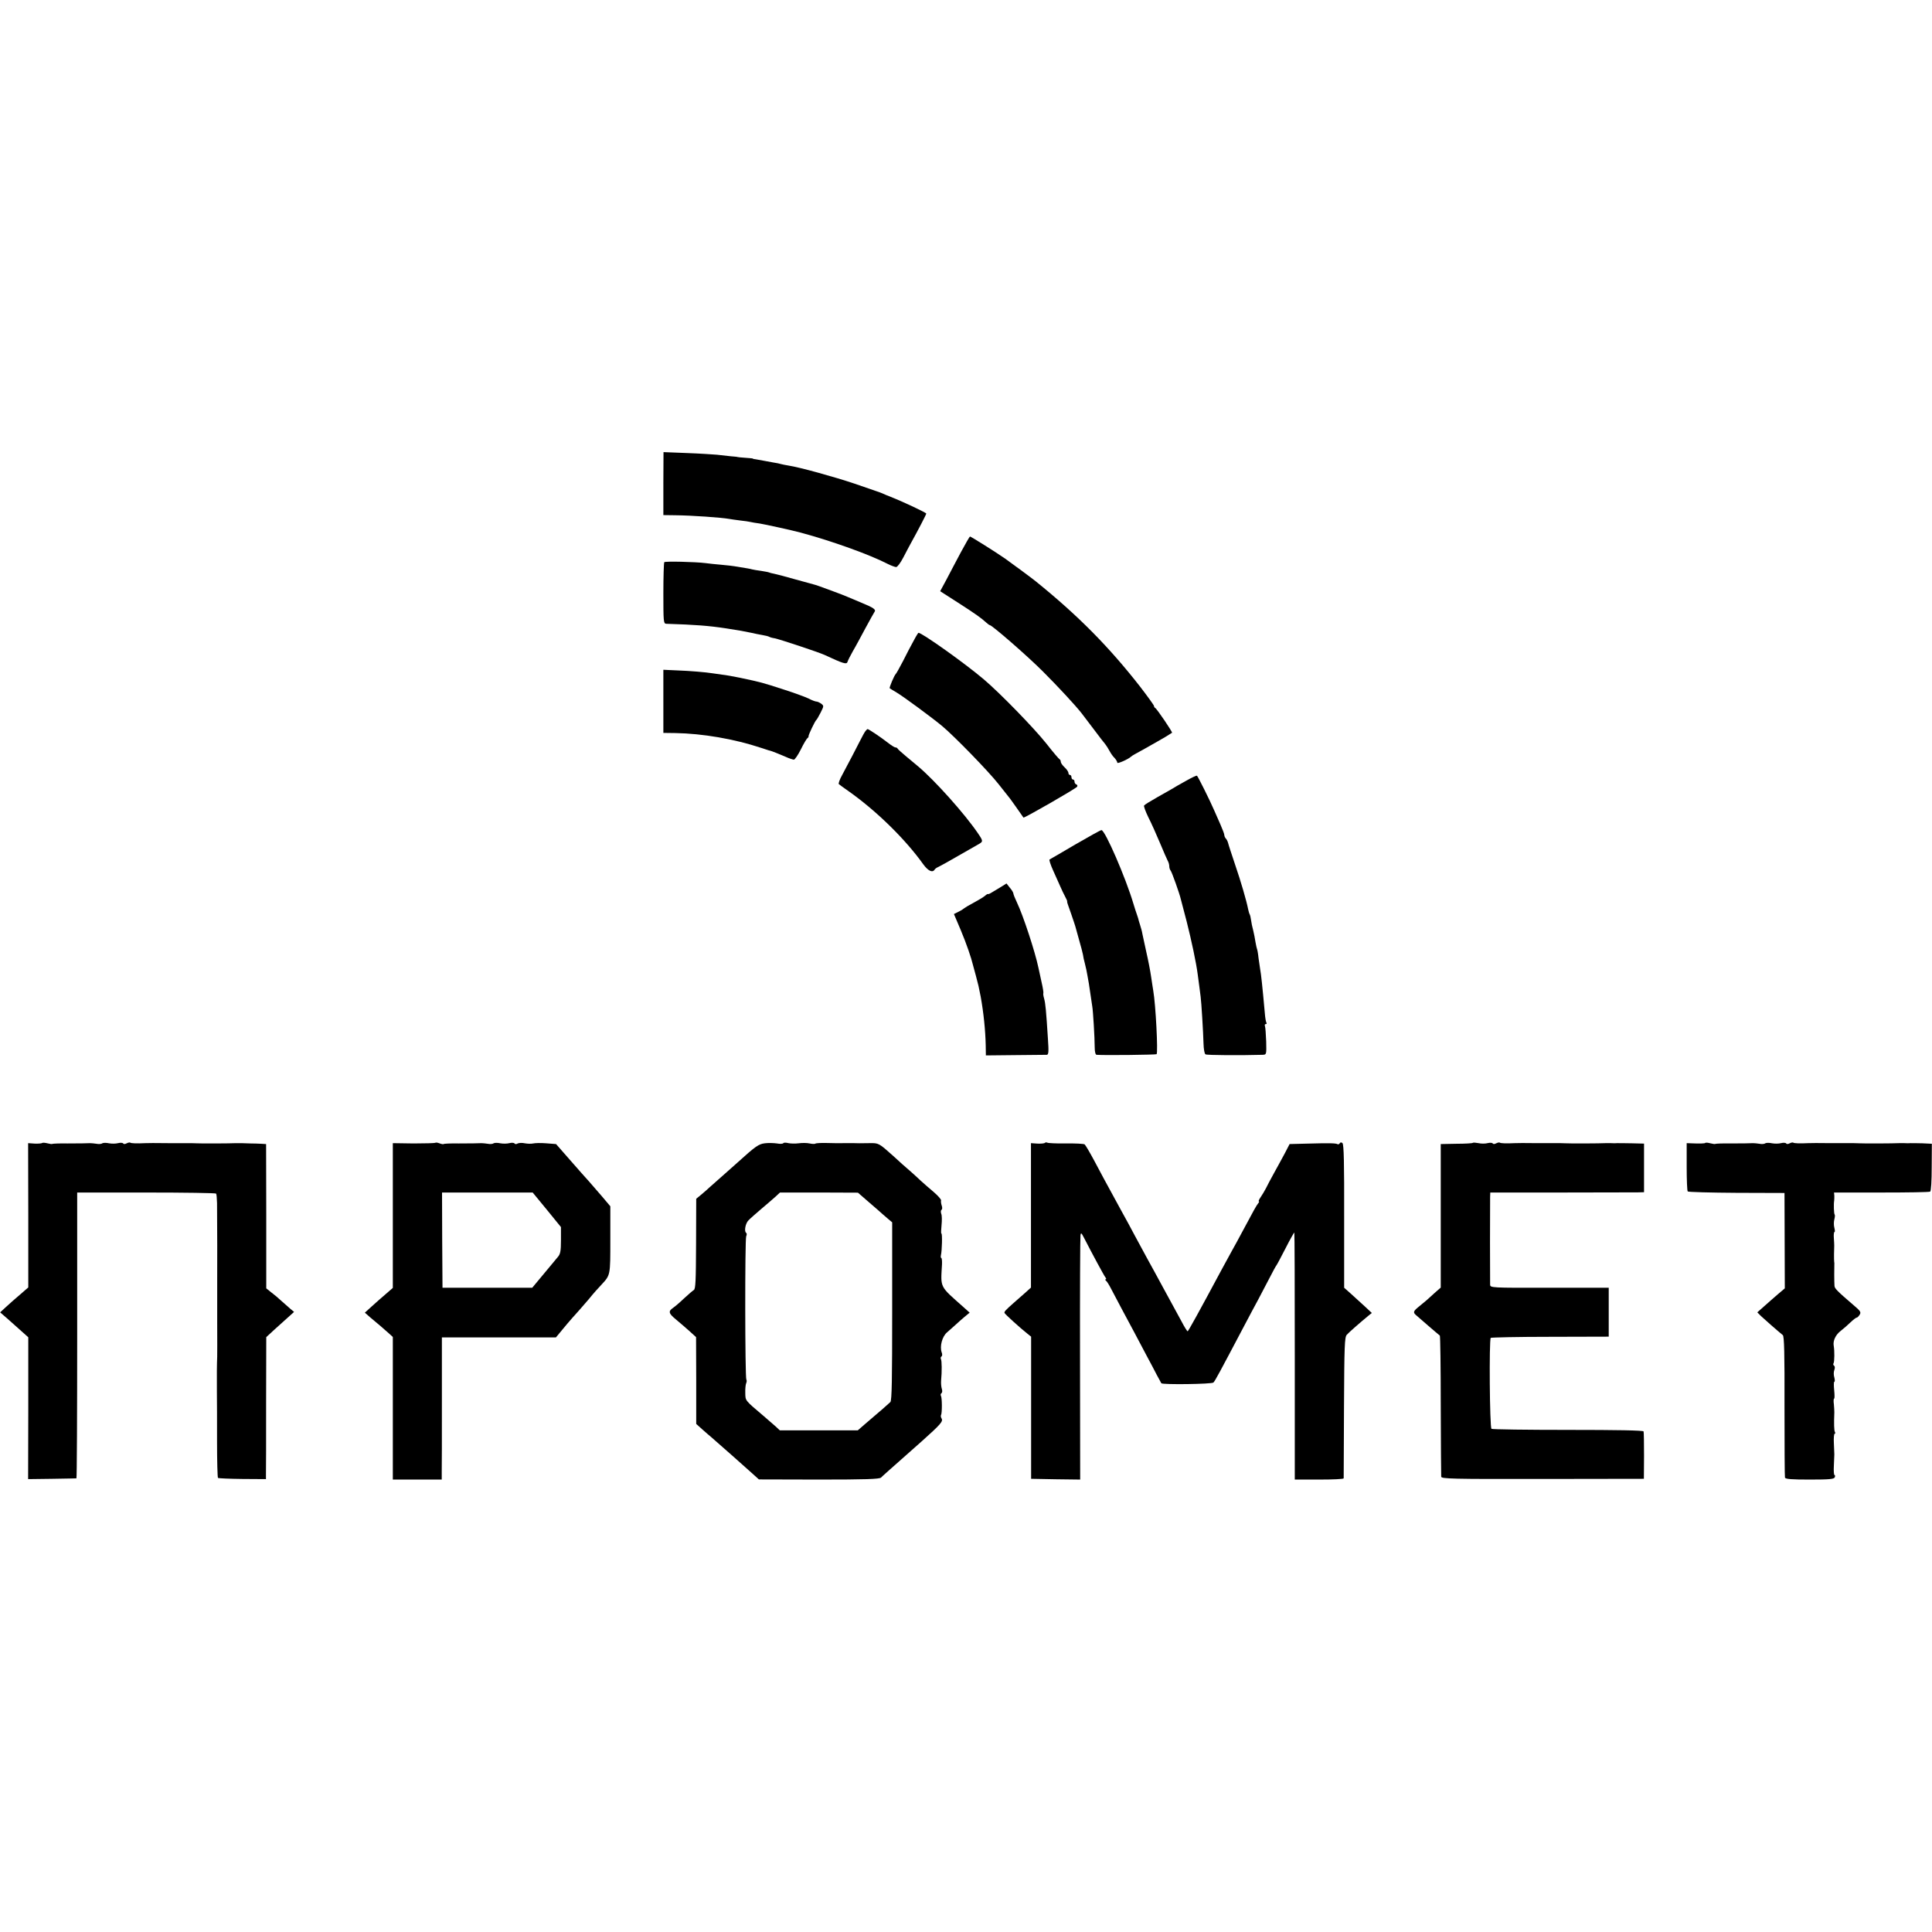 <?xml version="1.0" standalone="no"?>
<!DOCTYPE svg PUBLIC "-//W3C//DTD SVG 20010904//EN"
 "http://www.w3.org/TR/2001/REC-SVG-20010904/DTD/svg10.dtd">
<svg version="1.0" xmlns="http://www.w3.org/2000/svg"
 width="1264pt" height="1264pt" viewBox="0 0 1264 1264"
 preserveAspectRatio="xMidYMid meet">
<g transform="translate(0,1264) scale(0.1,-0.1)"
fill="#000000" stroke="none">
<path d="M4340 9476 l0 -206 77 -1 c110 -1 305 -15 354 -24 9 -2 40 -6 70 -10
30 -3 61 -8 69 -10 8 -2 35 -7 60 -10 37 -6 215 -45 270 -60 207 -56 451 -144
569 -205 22 -11 47 -20 54 -20 8 0 29 28 47 63 18 34 38 73 46 87 50 90 104
194 104 200 0 6 -155 79 -232 109 -16 6 -40 16 -55 23 -16 6 -32 13 -38 14 -5
2 -71 24 -145 50 -131 44 -358 107 -431 118 -20 3 -42 8 -50 10 -8 3 -30 7
-49 10 -19 3 -48 9 -65 12 -16 3 -39 7 -50 9 -11 1 -20 3 -20 5 0 1 -22 3 -50
5 -27 2 -50 4 -50 5 0 1 -20 3 -45 5 -25 3 -65 7 -90 10 -25 2 -113 8 -197 11
l-152 6 -1 -206z"/>
<path d="M6287 9028 c-30 -57 -73 -137 -95 -180 l-41 -76 117 -75 c121 -78
151 -100 183 -129 11 -10 22 -18 25 -18 14 0 251 -206 349 -305 99 -99 211
-220 251 -271 8 -11 43 -57 79 -104 35 -47 70 -92 77 -100 7 -9 19 -28 27 -43
8 -15 22 -36 33 -46 10 -11 18 -25 18 -31 0 -9 73 23 90 40 3 3 14 10 25 16
25 13 97 54 148 83 31 17 76 44 95 57 5 3 -100 158 -110 162 -4 2 -8 8 -8 13
0 5 -42 63 -92 128 -204 261 -406 465 -682 688 -19 16 -167 125 -201 149 -57
40 -223 144 -229 144 -2 0 -29 -46 -59 -102z"/>
<path d="M4346 8962 c-3 -3 -6 -95 -6 -204 0 -182 1 -198 18 -199 192 -6 280
-13 392 -30 89 -14 119 -19 165 -29 22 -5 55 -12 74 -15 19 -3 38 -8 43 -11 5
-3 21 -8 36 -10 35 -7 288 -91 327 -109 120 -56 143 -63 149 -47 3 10 19 42
36 72 18 30 54 98 82 150 28 52 55 100 59 106 12 15 -3 27 -81 59 -36 15 -78
33 -95 40 -16 7 -57 23 -90 35 -33 12 -73 27 -90 33 -16 6 -34 12 -40 13 -5 1
-59 16 -120 33 -60 17 -123 34 -139 37 -16 3 -32 7 -35 9 -4 2 -27 6 -51 10
-25 3 -52 8 -60 10 -14 4 -31 7 -107 19 -16 3 -57 8 -93 11 -36 3 -83 8 -105
11 -62 8 -263 13 -269 6z"/>
<path d="M5977 8447 c-16 -28 -47 -88 -69 -132 -23 -44 -44 -82 -48 -85 -9 -8
-44 -90 -39 -93 2 -2 22 -14 44 -27 44 -26 237 -168 300 -221 80 -67 303 -296
368 -379 37 -47 71 -90 76 -96 6 -8 61 -85 87 -123 4 -5 344 190 351 202 4 6
1 13 -5 15 -7 2 -12 10 -12 18 0 8 -4 14 -10 14 -5 0 -10 7 -10 15 0 8 -4 15
-10 15 -5 0 -10 6 -10 13 0 8 -11 24 -25 37 -14 13 -25 29 -25 36 0 7 -3 14
-7 16 -5 2 -44 48 -87 103 -81 102 -303 330 -409 420 -126 107 -405 305 -428
305 -2 0 -17 -24 -32 -53z"/>
<path d="M4340 8051 l0 -206 78 -1 c178 -3 384 -38 562 -97 36 -12 67 -22 70
-22 7 -2 39 -15 89 -36 24 -11 49 -19 55 -19 6 0 27 30 46 68 18 37 38 70 43
73 5 3 8 9 7 13 -1 8 42 99 51 106 4 3 16 25 28 48 21 42 22 44 4 58 -10 7
-24 14 -31 14 -7 0 -29 8 -50 19 -20 10 -93 37 -162 59 -144 47 -153 49 -285
77 -44 9 -98 19 -120 21 -22 3 -50 7 -63 9 -43 7 -147 16 -234 19 l-88 4 0
-207z"/>
<path d="M5663 7858 c-6 -7 -23 -38 -38 -68 -28 -56 -62 -120 -115 -220 -17
-30 -26 -57 -22 -60 4 -4 32 -24 62 -45 183 -129 372 -314 490 -479 32 -44 61
-58 75 -35 4 6 14 13 24 17 9 4 67 36 129 72 62 36 122 70 133 76 32 18 32 21
-2 71 -86 127 -281 345 -391 438 -13 11 -48 40 -78 65 -30 25 -56 48 -58 53
-2 4 -8 7 -14 7 -6 0 -29 15 -52 33 -41 32 -122 87 -130 87 -2 0 -8 -6 -13
-12z"/>
<path d="M7755 7529 c-39 -21 -77 -44 -85 -49 -8 -5 -52 -30 -97 -55 -46 -26
-85 -50 -88 -55 -3 -5 10 -40 28 -77 19 -37 53 -113 76 -168 23 -55 46 -108
51 -117 6 -10 10 -26 10 -36 0 -10 4 -22 9 -28 7 -7 59 -152 67 -189 2 -5 18
-71 38 -145 31 -123 62 -267 72 -345 2 -16 7 -50 10 -75 3 -25 7 -56 9 -70 5
-35 17 -233 19 -308 1 -35 6 -66 13 -70 9 -6 230 -7 373 -3 26 1 26 1 24 87
-2 48 -5 93 -8 100 -3 8 -1 14 5 14 6 0 8 4 4 10 -3 5 -8 33 -10 62 -16 179
-25 259 -30 284 -2 11 -7 45 -11 75 -3 30 -8 57 -10 60 -2 4 -6 24 -10 45 -3
22 -10 56 -15 77 -6 21 -12 51 -14 67 -2 16 -6 33 -9 38 -3 5 -7 19 -10 33
-11 57 -48 183 -86 294 -22 66 -43 129 -45 139 -3 11 -9 24 -15 30 -5 5 -10
16 -10 23 0 7 -12 38 -26 70 -14 32 -33 74 -41 93 -29 67 -106 221 -112 225
-4 2 -38 -14 -76 -36z"/>
<path d="M7035 7115 c-88 -52 -164 -96 -168 -98 -5 -1 6 -34 23 -72 17 -39 39
-86 47 -105 8 -19 22 -48 31 -65 9 -16 15 -31 14 -32 -2 -3 1 -13 28 -88 11
-33 23 -67 25 -75 2 -8 14 -49 25 -90 12 -41 23 -84 25 -95 1 -11 7 -38 13
-60 6 -22 13 -56 16 -75 3 -19 8 -44 10 -56 2 -12 7 -45 11 -74 4 -29 9 -62
11 -74 5 -26 16 -204 16 -268 0 -29 5 -48 12 -49 56 -4 388 0 393 4 10 11 -6
325 -22 416 -2 14 -9 55 -14 91 -5 36 -19 108 -31 160 -11 52 -23 106 -26 120
-2 14 -9 40 -15 58 -6 18 -12 39 -13 45 -2 7 -6 19 -9 27 -3 8 -13 38 -21 65
-50 170 -187 486 -210 484 -6 0 -83 -43 -171 -94z"/>
<path d="M6550 6838 c-19 -11 -46 -28 -60 -36 -14 -9 -26 -14 -26 -11 -1 2
-10 -3 -20 -12 -11 -9 -44 -29 -74 -45 -30 -16 -57 -32 -60 -35 -3 -3 -19 -14
-37 -23 l-32 -16 45 -106 c37 -88 69 -182 80 -229 1 -5 10 -37 19 -70 15 -56
19 -72 31 -135 19 -105 31 -221 33 -320 l1 -65 192 2 c106 1 199 2 207 2 11 1
13 20 7 104 -12 188 -16 232 -25 264 -5 17 -7 33 -5 35 2 3 -3 36 -12 74 -8
38 -17 80 -20 92 -22 106 -101 345 -140 426 -13 27 -24 55 -24 60 0 6 -10 23
-23 38 l-22 28 -35 -22z"/>
<path d="M276 5162 c-4 -3 -26 -5 -49 -4 l-43 3 1 -472 0 -472 -53 -46 c-30
-25 -71 -62 -92 -81 l-39 -36 45 -39 c25 -22 66 -59 92 -82 l47 -42 0 -464 -1
-464 156 2 c85 1 157 3 160 3 3 1 5 422 5 936 l0 934 452 0 c249 0 455 -3 457
-7 3 -4 5 -32 6 -62 1 -55 2 -501 1 -529 0 -8 0 -116 0 -240 1 -124 0 -231 0
-237 -2 -39 -3 -131 -2 -223 1 -58 1 -208 1 -334 0 -126 3 -232 6 -235 3 -3
75 -6 160 -7 l154 -1 0 31 c1 17 1 226 1 465 l1 433 51 47 c28 25 69 62 91 82
l40 36 -23 19 c-12 10 -39 34 -59 52 -20 19 -51 45 -69 58 l-31 25 0 472 -1
472 -33 2 c-18 1 -49 2 -68 2 -19 1 -46 1 -60 2 -14 0 -31 0 -37 0 -33 -2
-234 -3 -258 -1 -11 0 -27 1 -35 1 -8 0 -76 0 -150 0 -74 1 -142 1 -150 0 -56
-3 -93 -1 -97 3 -3 3 -14 1 -24 -4 -11 -6 -20 -6 -23 -1 -4 5 -18 6 -34 2 -15
-4 -41 -4 -58 -1 -18 4 -38 4 -45 0 -6 -5 -24 -6 -38 -3 -14 2 -33 4 -41 4
-32 -1 -58 -2 -149 -2 -52 1 -96 -1 -99 -3 -2 -2 -16 0 -32 4 -16 4 -31 5 -34
2z"/>
<path d="M2847 5163 c-3 -2 -67 -4 -141 -4 l-136 2 0 -474 0 -473 -47 -41
c-27 -23 -68 -59 -92 -81 l-44 -40 34 -30 c19 -16 50 -42 69 -58 19 -16 44
-39 57 -50 l23 -21 0 -467 0 -466 160 0 160 0 0 48 c1 26 1 235 1 465 l0 417
373 0 373 0 39 47 c21 26 51 61 66 78 46 51 52 58 109 124 29 36 67 79 83 95
60 65 59 59 59 296 l0 218 -54 64 c-30 34 -68 79 -85 98 -18 19 -73 82 -124
140 l-92 105 -64 5 c-35 3 -74 2 -86 -1 -13 -3 -37 -2 -54 1 -17 4 -38 3 -47
-1 -9 -6 -18 -5 -21 0 -4 5 -18 6 -34 2 -15 -4 -41 -4 -58 -1 -18 4 -38 4 -45
0 -6 -5 -24 -6 -38 -3 -14 2 -33 4 -41 4 -32 -1 -58 -2 -149 -2 -52 1 -97 -1
-99 -4 -2 -2 -14 0 -27 5 -13 5 -25 6 -28 3z m731 -438 l92 -113 0 -86 c0 -70
-4 -90 -19 -108 -11 -13 -53 -64 -94 -113 l-75 -90 -293 0 -294 0 -2 311 -1
312 296 0 297 0 93 -113z"/>
<path d="M5003 5160 c-39 -5 -59 -18 -177 -125 -6 -6 -47 -42 -90 -80 -44 -39
-87 -77 -96 -85 -8 -8 -31 -28 -50 -44 l-35 -29 -1 -295 c-1 -242 -3 -296 -15
-302 -8 -5 -36 -29 -64 -55 -27 -26 -60 -54 -72 -62 -32 -22 -29 -36 20 -76
23 -19 62 -53 87 -75 l44 -40 1 -284 0 -284 39 -35 c21 -19 48 -42 60 -52 46
-40 232 -204 270 -239 l41 -37 393 -1 c302 0 396 3 406 13 12 12 39 36 266
237 124 111 142 131 130 150 -5 8 -6 18 -3 23 7 12 7 112 -1 125 -3 6 -2 13 3
17 6 3 7 16 3 28 -4 12 -6 36 -5 52 6 63 5 133 -1 143 -3 6 -2 13 3 17 6 3 7
15 2 27 -14 39 3 104 35 131 16 14 40 35 54 48 14 13 41 37 60 53 l34 28 -39
35 c-160 142 -151 124 -142 281 1 23 -1 42 -5 42 -3 0 -4 8 -2 18 7 28 10 142
3 142 -3 0 -2 24 1 54 3 30 3 64 -2 75 -4 11 -3 23 2 26 5 3 6 15 1 28 -4 12
-6 27 -4 33 2 6 -20 31 -48 55 -29 24 -67 58 -85 74 -17 17 -49 45 -70 64 -22
18 -72 63 -112 100 -93 83 -93 83 -155 82 -59 -1 -81 -1 -99 0 -7 0 -35 0 -63
0 -27 -1 -80 0 -117 1 -37 1 -70 -1 -73 -4 -3 -3 -20 -3 -38 1 -18 4 -50 4
-72 1 -22 -3 -52 -2 -67 1 -15 4 -30 4 -33 0 -2 -5 -22 -6 -42 -2 -21 3 -57 4
-80 1z m686 -389 c42 -36 81 -70 87 -76 6 -5 22 -19 36 -31 l25 -21 0 -582 c0
-443 -2 -585 -12 -594 -11 -11 -61 -55 -167 -145 l-46 -40 -255 0 -255 0 -29
27 c-16 14 -51 44 -76 66 -125 106 -120 100 -121 152 -1 26 2 55 6 64 4 9 4
19 1 23 -9 9 -10 918 -1 938 5 9 4 19 0 22 -15 9 -5 63 15 82 10 11 48 44 83
74 36 30 78 67 94 81 l29 27 255 0 255 -1 76 -66z"/>
<path d="M6836 5163 c-3 -4 -25 -6 -49 -5 l-42 3 0 -473 0 -472 -40 -36 c-22
-19 -55 -48 -74 -65 -53 -47 -62 -57 -59 -65 3 -8 102 -98 149 -135 l25 -20 0
-465 0 -465 160 -3 161 -2 -1 787 c-1 434 1 798 3 811 3 20 6 17 25 -20 54
-105 129 -244 138 -255 6 -7 7 -13 2 -13 -5 0 -4 -4 1 -8 6 -4 22 -29 36 -57
14 -27 44 -84 66 -125 22 -41 60 -111 83 -155 23 -44 60 -114 82 -155 22 -41
52 -97 66 -125 15 -27 28 -52 30 -55 7 -10 333 -6 341 5 13 15 36 58 206 380
26 50 66 124 88 165 22 41 56 107 76 145 20 39 38 72 41 75 3 3 30 53 60 112
30 59 56 105 58 104 2 -2 3 -366 3 -810 l0 -806 159 0 c88 0 160 3 161 8 0 4
1 213 2 464 2 402 4 459 18 475 14 16 86 79 143 126 l21 17 -46 43 c-25 23
-66 60 -90 82 l-45 40 0 468 c1 344 -2 471 -11 478 -7 7 -14 6 -18 -1 -3 -6
-10 -8 -14 -6 -10 7 -54 8 -195 4 l-119 -3 -31 -60 c-18 -33 -49 -91 -71 -130
-21 -38 -45 -83 -53 -100 -8 -16 -24 -42 -34 -57 -11 -16 -16 -28 -12 -28 3 0
2 -6 -4 -12 -12 -15 -31 -49 -97 -173 -26 -49 -62 -115 -79 -145 -16 -30 -46
-85 -66 -121 -149 -278 -216 -399 -220 -399 -3 0 -21 28 -39 63 -19 34 -46 85
-61 112 -34 63 -79 144 -117 215 -30 54 -53 96 -128 235 -20 39 -63 117 -95
175 -109 200 -123 225 -173 320 -28 52 -55 98 -61 103 -6 4 -61 7 -123 6 -61
-1 -116 2 -121 5 -5 3 -12 2 -16 -1z"/>
<path d="M9636 5163 c-2 -3 -51 -6 -107 -6 l-103 -2 0 -469 0 -470 -40 -35
c-43 -40 -60 -55 -105 -91 -34 -28 -37 -36 -18 -53 12 -11 146 -127 157 -135
3 -2 6 -207 6 -455 1 -249 2 -459 3 -468 1 -14 64 -16 664 -15 l662 1 1 150
c0 83 -1 155 -3 160 -2 7 -173 10 -494 10 -270 0 -495 3 -501 7 -12 7 -16 583
-5 595 4 3 179 7 389 7 l383 1 0 160 0 160 -387 0 c-383 -1 -388 0 -389 20 -1
23 -1 524 0 571 l1 32 463 0 c254 1 480 1 502 1 l41 1 0 159 0 159 -80 2 c-45
1 -88 1 -96 1 -8 -1 -26 -1 -40 0 -14 0 -31 0 -37 0 -33 -2 -234 -3 -258 -1
-11 0 -27 1 -35 1 -8 0 -76 0 -150 0 -74 1 -142 1 -150 0 -56 -3 -93 -1 -97 3
-3 3 -14 1 -24 -4 -11 -6 -20 -6 -23 -1 -4 5 -18 6 -34 2 -15 -4 -41 -4 -59 0
-18 3 -34 5 -37 2z"/>
<path d="M11156 5162 c-3 -3 -32 -4 -64 -3 l-57 2 0 -155 c0 -85 3 -158 7
-161 4 -4 148 -8 320 -9 l313 -1 1 -312 1 -312 -46 -39 c-25 -22 -66 -57 -90
-79 l-44 -39 25 -25 c21 -20 103 -92 142 -124 9 -8 12 -119 11 -465 0 -250 1
-461 3 -467 3 -10 44 -13 162 -13 131 0 159 3 164 15 3 8 2 15 -2 15 -4 0 -6
28 -4 62 1 35 3 68 3 73 0 6 -2 38 -3 73 -2 34 1 62 5 62 5 0 5 5 2 11 -6 9
-7 55 -4 129 0 8 -1 32 -3 53 -3 20 -2 37 2 37 3 0 3 25 0 55 -3 30 -3 55 1
55 4 0 4 12 0 28 -5 15 -5 37 0 49 5 13 4 25 -2 28 -5 4 -7 11 -3 16 6 10 7
81 1 114 -6 33 12 72 46 98 18 14 47 39 64 56 18 17 36 31 41 31 4 0 12 8 19
19 10 16 5 24 -40 62 -106 91 -124 109 -125 126 -2 22 -2 130 -1 141 1 4 0 12
-1 17 -1 6 -1 28 -1 50 2 58 2 56 -1 103 -2 23 0 42 4 42 4 0 3 12 -1 28 -4
15 -4 39 0 54 4 15 5 29 2 32 -5 5 -7 70 -3 91 1 6 1 20 1 31 l-2 22 309 0
c171 0 315 2 320 6 6 3 10 71 10 160 l1 153 -62 3 c-34 1 -69 1 -77 1 -8 -1
-26 -1 -40 0 -14 0 -31 0 -37 0 -33 -2 -234 -3 -258 -1 -11 0 -27 1 -35 1 -8
0 -76 0 -150 0 -74 1 -142 1 -150 0 -56 -3 -93 -1 -97 3 -3 3 -14 1 -24 -4
-11 -6 -20 -6 -23 -1 -4 5 -18 6 -34 2 -15 -4 -41 -4 -58 -1 -18 4 -38 4 -45
0 -6 -5 -24 -6 -38 -3 -14 2 -33 4 -41 4 -32 -1 -58 -2 -149 -2 -52 1 -96 -1
-99 -3 -2 -2 -16 0 -32 4 -16 4 -31 6 -34 2z"/>
</g>
</svg>
